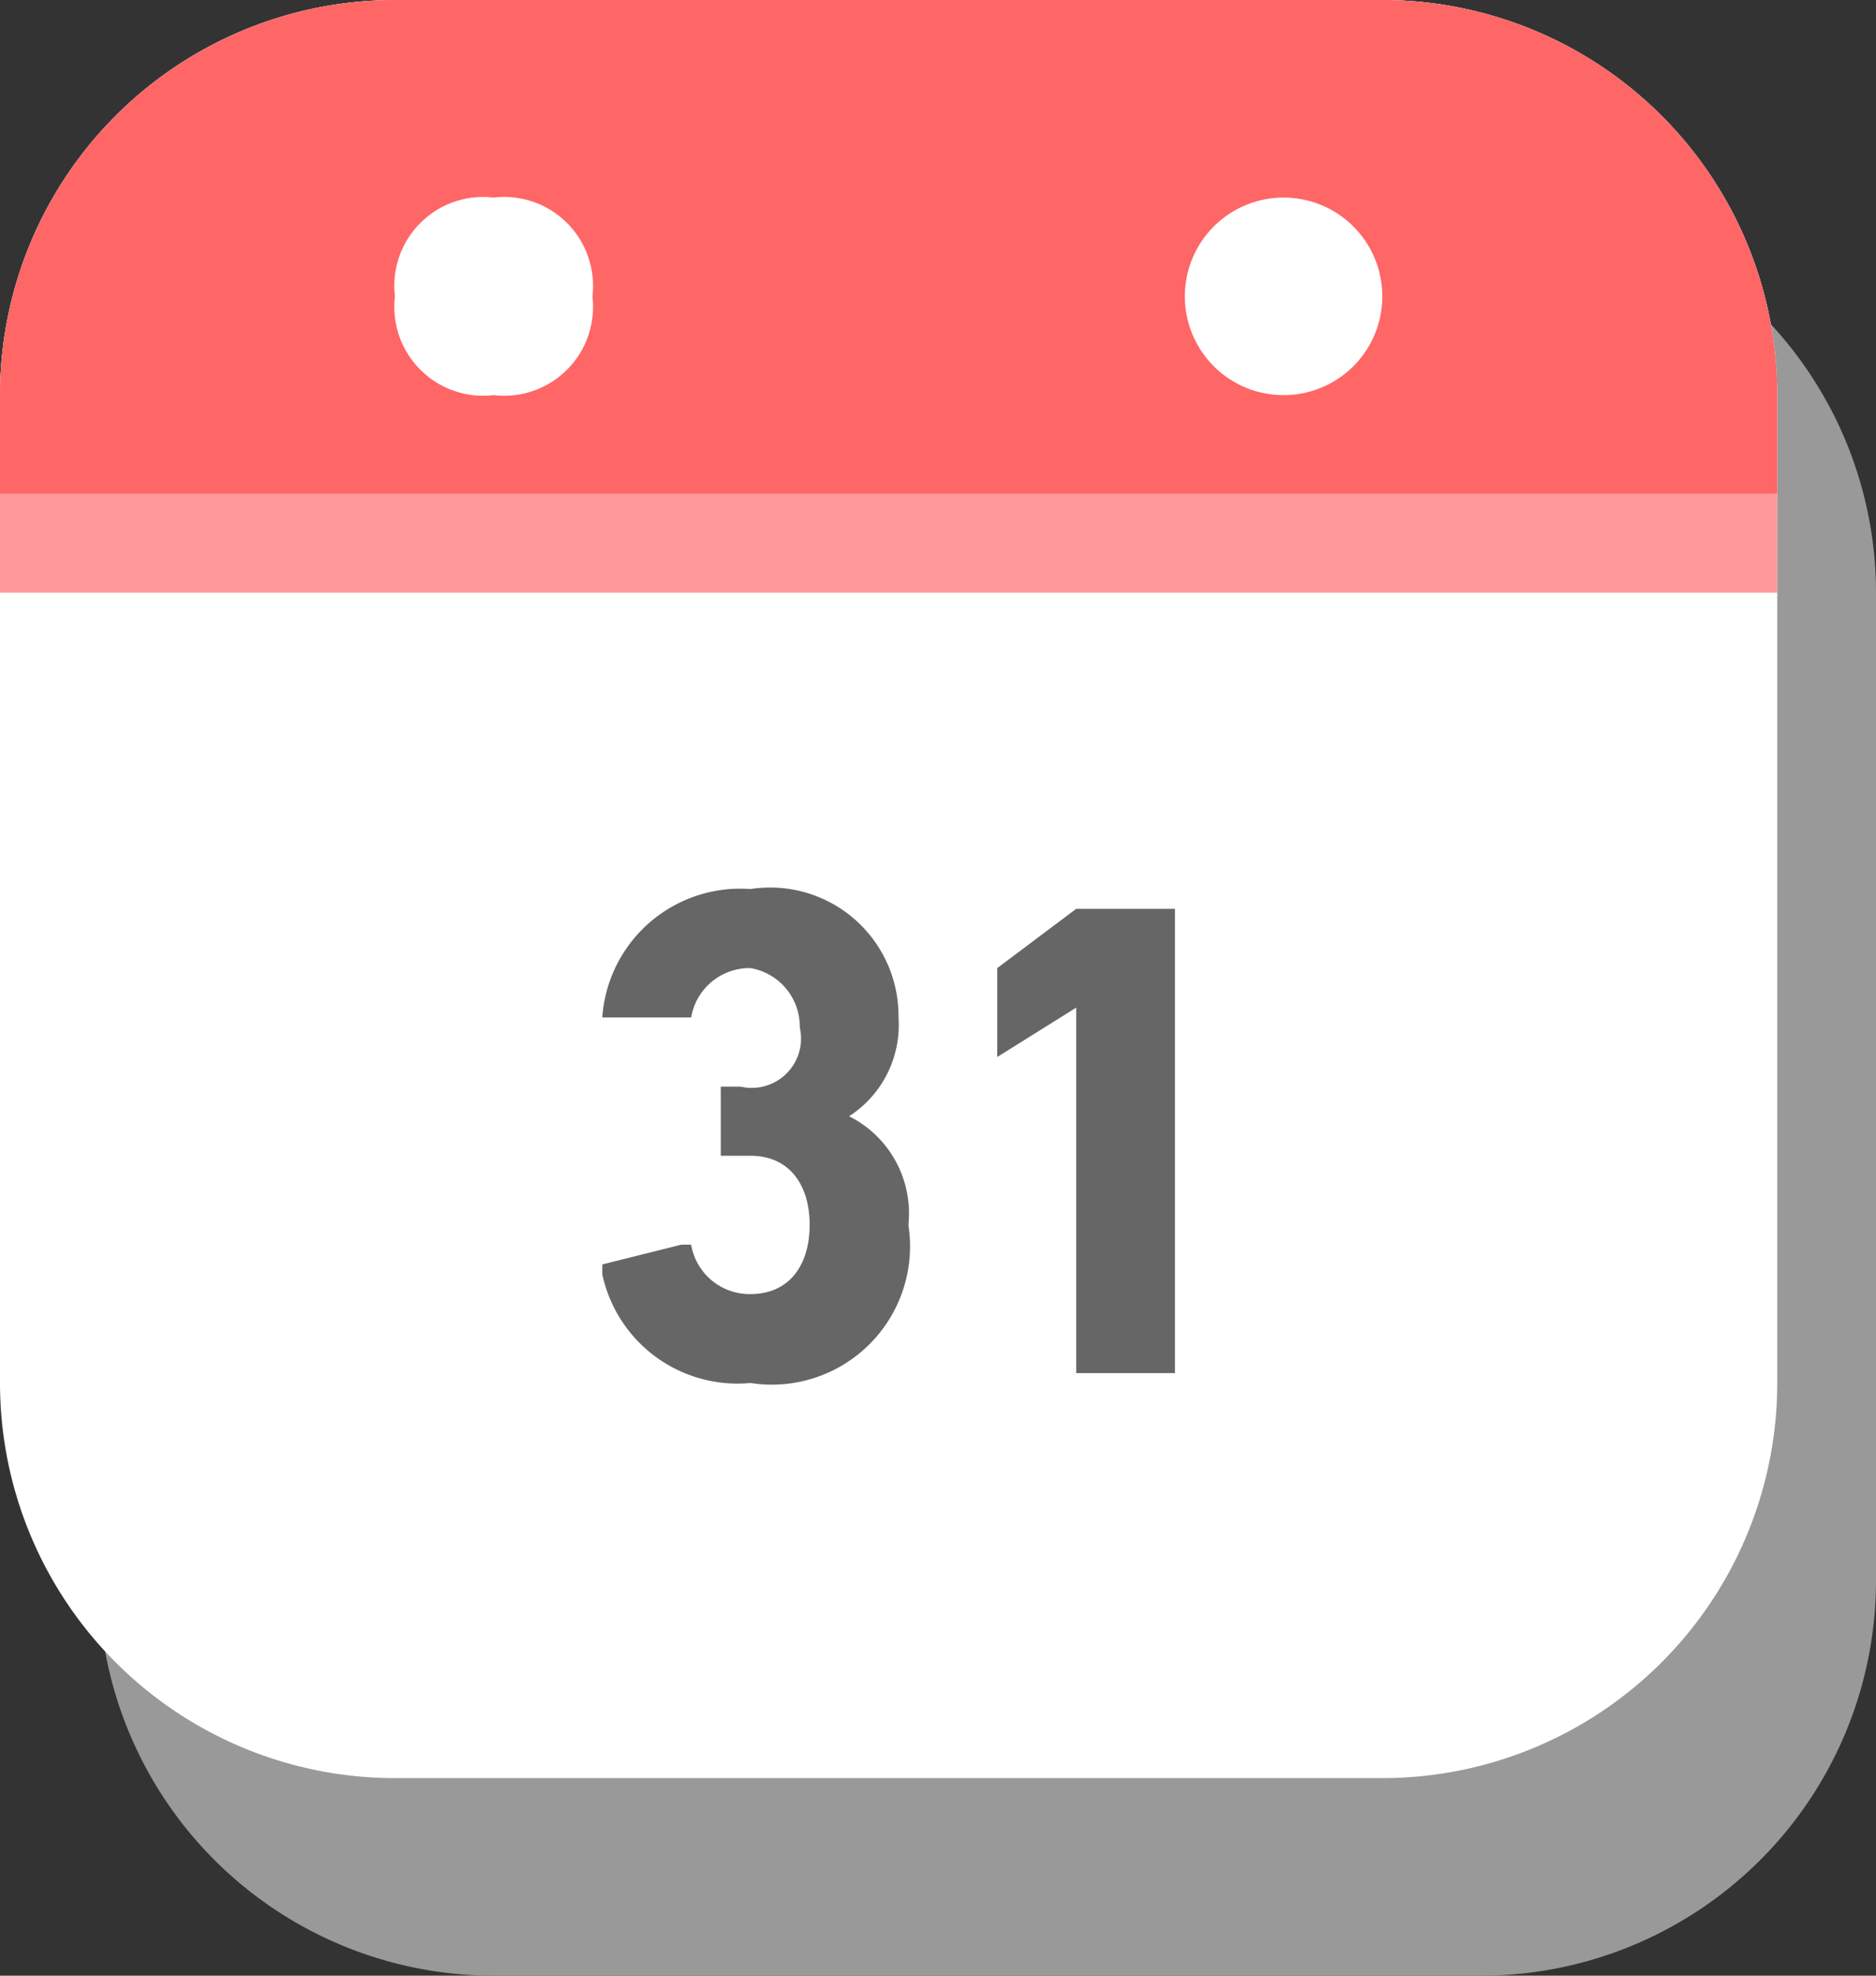 ﻿<svg xmlns="http://www.w3.org/2000/svg" viewBox="0 0 19 20"><rect x="0" y="0" width="19" height="20" fill="#333333" stroke="none"/><defs><style>.cls-1{fill:#999;}.cls-2{fill:#fff;}.cls-3{fill:#d1d1d2;}.cls-4{fill:#f66;}.cls-5{fill:#666;}.cls-6{fill:#f99;}</style></defs><title>ic-sb3</title><g id="Layer_2" data-name="Layer 2"><g id="グローバルナビゲーション"><path class="cls-1" d="M15,20H5a4,4,0,0,1-4-4V6A4,4,0,0,1,5,2H15a4,4,0,0,1,4,4V16a4,4,0,0,1-4,4"/><path class="cls-2" d="M14,18H4a4,4,0,0,1-4-4V4A4,4,0,0,1,4,0H14a4,4,0,0,1,4,4V14a4,4,0,0,1-4,4"/><path class="cls-3" d="M18,4H0A4,4,0,0,1,4,0H14a4,4,0,0,1,4,4"/><path class="cls-4" d="M18,5H0V4A4,4,0,0,1,4,0H14a4,4,0,0,1,4,4Z"/><path class="cls-5" d="M6.1,12.8l.8-.2H7a.6.6,0,0,0,.6.5c.4,0,.6-.3.6-.7s-.2-.7-.6-.7H7.3v-.7h.2a.5.5,0,0,0,.6-.6.6.6,0,0,0-.5-.6.6.6,0,0,0-.6.5H6.1A1.4,1.4,0,0,1,7.6,9a1.3,1.3,0,0,1,1.5,1.3,1.1,1.1,0,0,1-.5,1h0a1.1,1.1,0,0,1,.6,1.1A1.4,1.4,0,0,1,7.6,14a1.4,1.4,0,0,1-1.5-1.1h0"/><path class="cls-5" d="M10.9,10.2h0l-.8.5h0V9.8h0l.8-.6h1v4.7h-1Z"/><path class="cls-2" d="M6,3A.9.9,0,0,1,5,4,.9.9,0,0,1,4,3,.9.9,0,0,1,5,2,.9.9,0,0,1,6,3"/><path class="cls-2" d="M14,3a1,1,0,0,1-2,0,1,1,0,0,1,2,0"/><rect class="cls-6" y="5" width="18" height="1"/></g></g></svg>